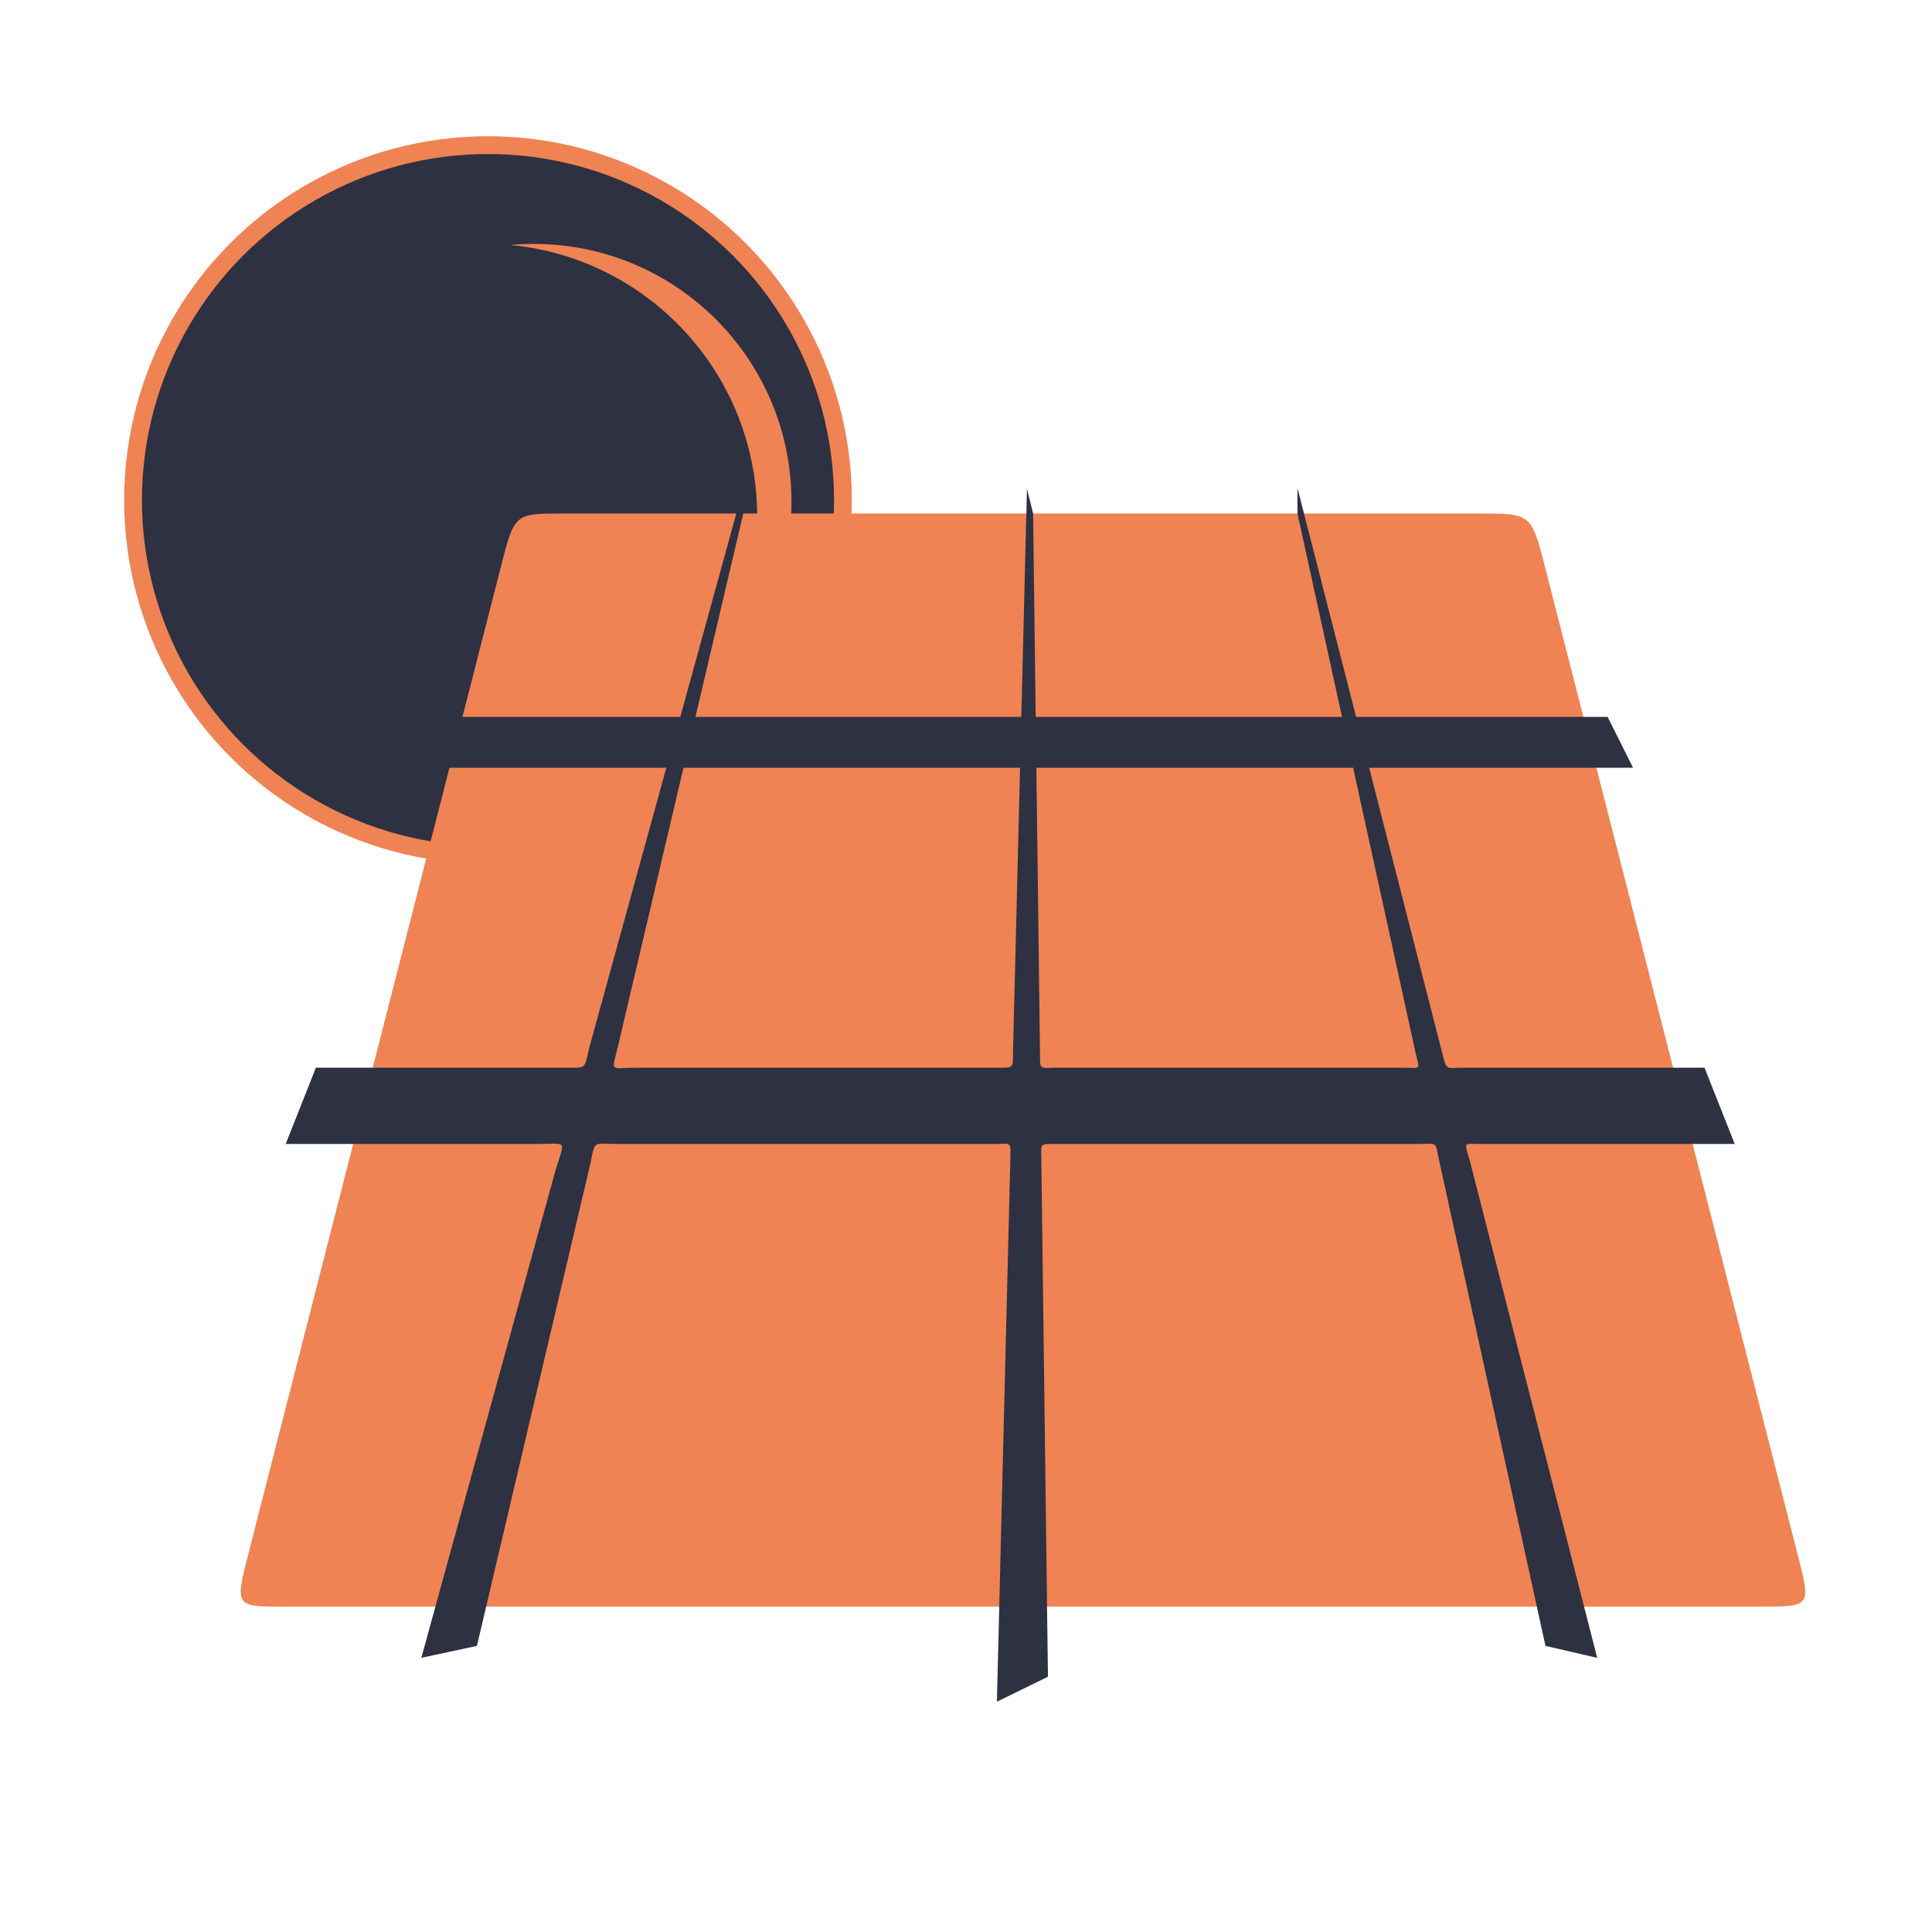<?xml version="1.0" encoding="UTF-8" standalone="no"?>
<svg
   xmlns:dc="http://purl.org/dc/elements/1.1/"
   xmlns:cc="http://creativecommons.org/ns#"
   xmlns:rdf="http://www.w3.org/1999/02/22-rdf-syntax-ns#"
   xmlns:svg="http://www.w3.org/2000/svg"
   xmlns="http://www.w3.org/2000/svg"
   xmlns:sodipodi="http://sodipodi.sourceforge.net/DTD/sodipodi-0.dtd"
   xmlns:inkscape="http://www.inkscape.org/namespaces/inkscape"
   width="201.083mm"
   height="201.083mm"
   viewBox="0 0 201.083 201.083"
   version="1.1"
   id="svg8"
   inkscape:version="1.0.2 (e86c870879, 2021-01-15, custom)"
   sodipodi:docname="solaire.svg">
  <defs
     id="defs2" />
  <sodipodi:namedview
     id="base"
     pagecolor="#ffffff"
     bordercolor="#666666"
     borderopacity="1.0"
     inkscape:pageopacity="0.0"
     inkscape:pageshadow="2"
     inkscape:zoom="0.82030997"
     inkscape:cx="284.89383"
     inkscape:cy="409.23221"
     inkscape:document-units="mm"
     inkscape:current-layer="layer1"
     inkscape:document-rotation="0"
     showgrid="true"
     inkscape:window-width="1920"
     inkscape:window-height="1002"
     inkscape:window-x="-8"
     inkscape:window-y="-8"
     inkscape:window-maximized="1">
    <inkscape:grid
       type="xygrid"
       id="grid833"
       originx="5.292"
       originy="-42.333" />
  </sodipodi:namedview>
  <g
     inkscape:groupmode="layer"
     id="layer3"
     inkscape:label="pillier"
     transform="translate(5.292,-42.333)" />
  <g
     inkscape:label="Elices"
     inkscape:groupmode="layer"
     id="layer1"
     transform="translate(5.292,-42.333)">
    <circle
       style="font-variation-settings:normal;vector-effect:none;fill:#2d3142;fill-opacity:1;fill-rule:evenodd;stroke:#ef8354;stroke-width:1.852;stroke-linecap:butt;stroke-linejoin:miter;stroke-miterlimit:4;stroke-dasharray:none;stroke-dashoffset:0;stroke-opacity:1;stop-color:#000000"
       id="path2533"
       cx="45.498"
       cy="94.379"
       r="36.943" />
    <circle
       style="font-variation-settings:normal;vector-effect:none;fill:#ef8354;fill-opacity:1;fill-rule:evenodd;stroke:none;stroke-width:1.852;stroke-linecap:butt;stroke-linejoin:miter;stroke-miterlimit:4;stroke-dasharray:none;stroke-dashoffset:0;stroke-opacity:1;stop-color:#000000"
       id="path2535"
       cx="50.263"
       cy="94.539"
       r="26.819" />
    <circle
       style="font-variation-settings:normal;vector-effect:none;fill:#2d3142;fill-opacity:1;fill-rule:evenodd;stroke:none;stroke-width:1.852;stroke-linecap:butt;stroke-linejoin:miter;stroke-miterlimit:4;stroke-dasharray:none;stroke-dashoffset:0;stroke-opacity:1;stop-color:#000000"
       id="path2535-0"
       cx="45.135"
       cy="96.083"
       r="28.377" />
    <path
       style="fill:#ef8354;fill-opacity:1;stroke:none;stroke-width:0.265px;stroke-linecap:butt;stroke-linejoin:miter;stroke-opacity:1"
       d="M 24.304,209.55 H 177.762 c 5.432,0 5.432,0 4.109,-5.174 L 155.459,101.128 c -1.368,-5.349 -1.492,-5.349 -6.801,-5.349 H 53.219 c -4.962,0 -4.962,0 -6.405,5.639 L 20.573,203.998 C 19.153,209.55 19.153,209.55 24.304,209.55 Z"
       id="path2409"
       sodipodi:nodetypes="ccccccccc" />
    <path
       style="fill:#2d3142;fill-opacity:1;stroke:none;stroke-width:0.265px;stroke-linecap:butt;stroke-linejoin:miter;stroke-opacity:1"
       d="M 40.319,116.946 H 162.028 l 2.646,5.292 H 37.674 Z"
       id="path2411" />
    <path
       id="path2411-7"
       style="fill:#2d3142;fill-opacity:1;stroke:none;stroke-width:0.353px;stroke-linecap:butt;stroke-linejoin:miter;stroke-opacity:1"
       d="m 72.07,93.133 -16,58.13 c -0.603,2.414 -0.211,2.195 -2.568,2.195 H 27.586 l -3.142,7.938 h 7.932 17.857 c 3.863,0.024 3.232,-0.673 2.146,3.274 l -13.819,50.209 5.785,-1.241 11.829,-50.285 c 0.457,-2.417 0.362,-1.956 2.712,-1.956 h 39.619 c 1.324,-0.055 1.403,-0.172 1.371,1.108 l -1.411,56.942 5.313,-2.601 -0.694,-54.27 c -0.06,-1.179 0.006,-1.179 1.207,-1.179 h 38.223 c 1.881,-0.063 1.563,-0.184 1.947,1.568 l 11.098,50.674 5.385,1.241 -13.214,-51.565 c -0.578,-2.221 -0.935,-1.918 1.28,-1.918 H 175.257 l -3.142,-7.938 h -25.489 c -1.237,0.07 -1.379,0.156 -1.671,-0.984 L 129.749,93.133 v 2.646 l 12.3,56.164 c 0.457,1.882 0.548,1.516 -1.281,1.516 h -36.522 c -1.413,0.114 -1.278,-0.058 -1.294,-1.372 l -0.719,-56.307 -0.639,-2.568 -1.458,58.875 c 0.022,1.272 -0.019,1.372 -1.086,1.372 H 61.015 c -2.889,0.007 -2.645,0.559 -2.006,-2.157 L 72.07,95.779 Z"
       sodipodi:nodetypes="cccccccccccscccccscccccccccccccccscccccccc" />
  </g>
  <g
     inkscape:groupmode="layer"
     id="layer2"
     inkscape:label="rotor"
     transform="translate(5.292,-42.333)" />
</svg>
